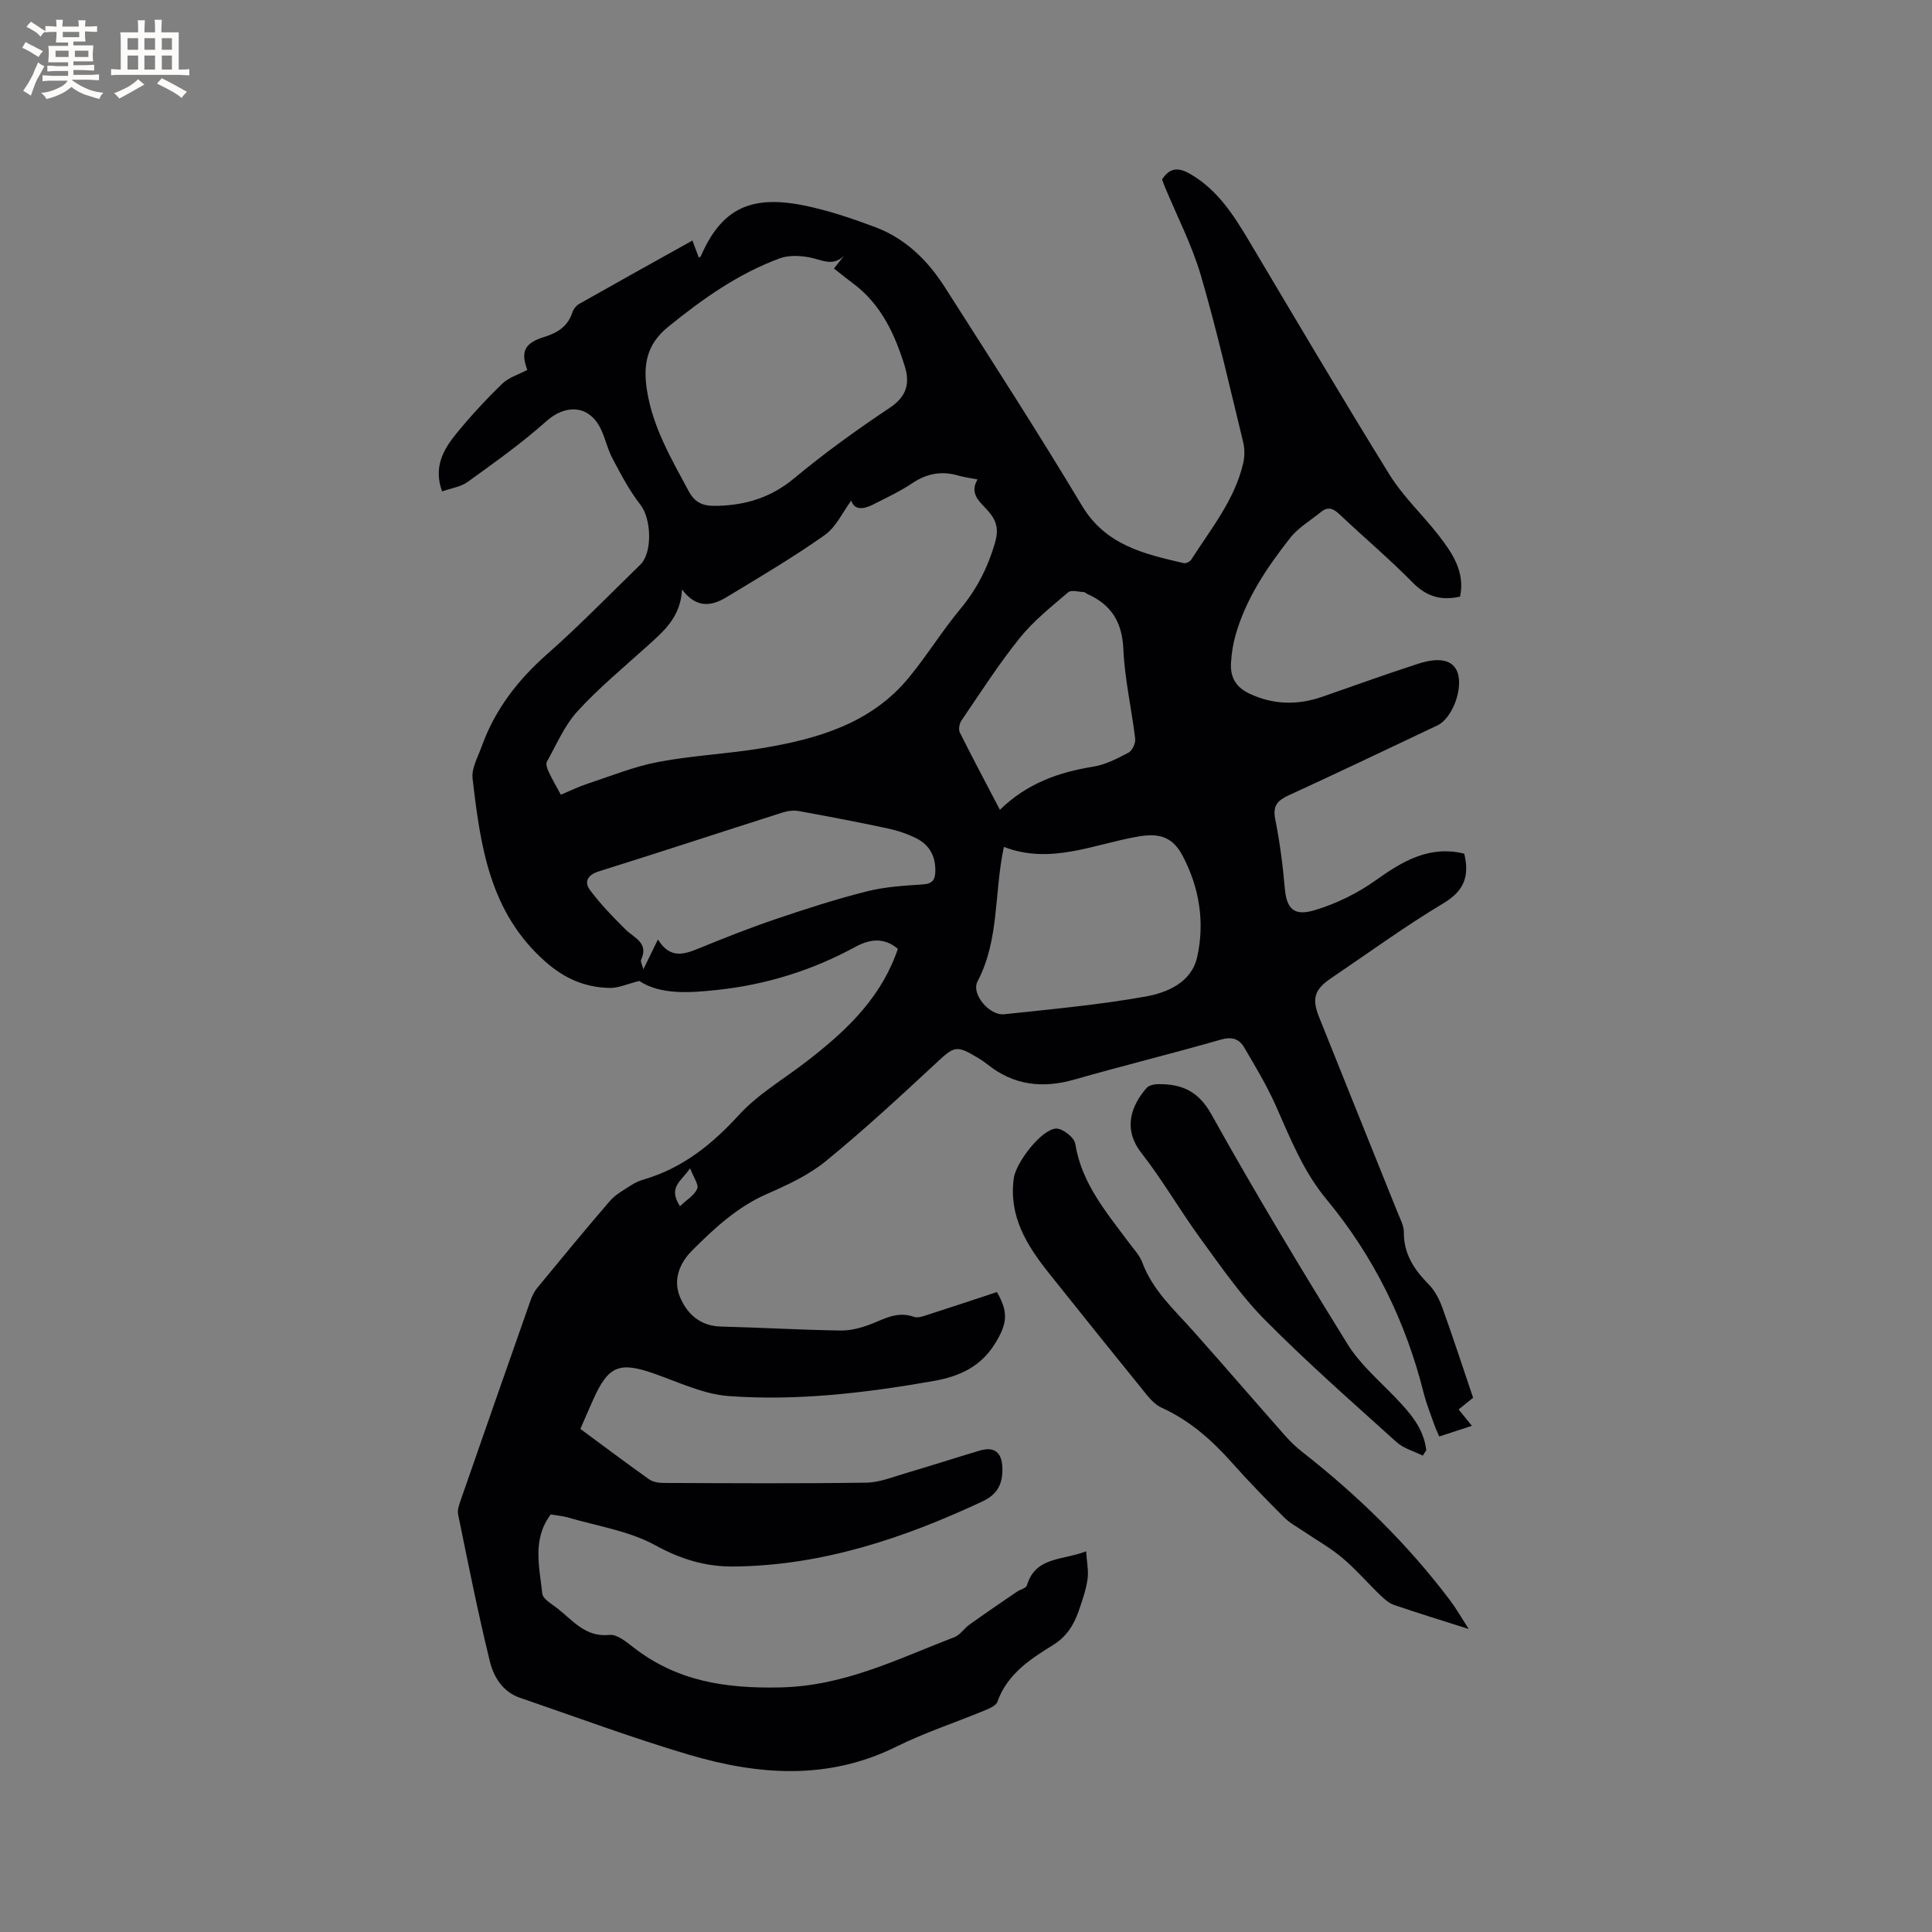 <svg enable-background="new 0 0 400 400" viewBox="0 0 400 400" xmlns="http://www.w3.org/2000/svg"><rect x="0" y="0" width="400" height="400" fill="#808080" stroke="none"/><g fill="#010103"><path d="m114.02 313.55c-3.89 5.19-2.32 10.89-1.75 16.37.11 1.11 1.91 2.13 3.06 3.02 3.25 2.51 5.84 6.09 10.88 5.55 1.55-.16 3.48 1.45 4.96 2.6 9.05 7.02 19.07 8.53 30.49 8.27 13.23-.3 24.27-5.93 35.93-10.4 1.21-.46 2.03-1.83 3.15-2.62 3.24-2.31 6.52-4.55 9.8-6.79.69-.47 1.9-.72 2.07-1.31 1.77-5.97 7.28-5.15 12.26-7.05.14 2.23.55 4.07.29 5.8-.34 2.28-1.12 4.52-1.89 6.71-1 2.82-2.5 5.19-5.24 6.88-4.75 2.94-9.49 6.01-11.53 11.76-.3.83-1.72 1.41-2.74 1.83-6.05 2.5-12.32 4.55-18.17 7.45-14.18 7.03-28.62 5.92-43.04 1.65-11.76-3.49-23.28-7.79-34.89-11.76-3.59-1.23-5.46-4.33-6.24-7.54-2.47-10.07-4.49-20.25-6.57-30.42-.19-.94.23-2.08.57-3.06 4.76-13.7 9.55-27.39 14.36-41.07.34-.98.8-1.98 1.45-2.77 4.98-6.05 9.95-12.11 15.08-18.04 1.19-1.37 2.93-2.28 4.49-3.3.79-.51 1.7-.88 2.61-1.15 7.96-2.36 14.02-7.24 19.59-13.33 3.94-4.31 9.23-7.39 13.92-11.01 7.72-5.94 14.77-12.44 18.41-21.83.18-.48.36-.96.57-1.53-2.96-2.53-5.98-1.97-8.9-.37-8.96 4.87-18.51 7.81-28.63 8.88-5.84.62-11.66.98-16.01-1.87-2.56.63-4.37 1.49-6.16 1.44-5.07-.12-9.26-1.88-13.32-5.47-11.56-10.22-13.41-23.98-15.04-37.9-.25-2.09 1.1-4.42 1.87-6.58 2.74-7.65 7.48-13.79 13.58-19.17 6.68-5.88 12.88-12.3 19.27-18.5 2.6-2.53 2.27-9.56.06-12.38-2.31-2.95-4.08-6.35-5.85-9.69-1.08-2.04-1.5-4.43-2.6-6.46-2.48-4.6-7.17-4.65-11.05-1.19-5.09 4.56-10.72 8.54-16.27 12.56-1.45 1.05-3.47 1.32-5.32 1.98-1.84-5.02.27-8.7 2.98-12.01 2.95-3.6 6.13-7.05 9.48-10.29 1.36-1.32 3.42-1.91 5.18-2.85-1.38-3.74-.65-5.54 3.49-6.82 2.84-.88 4.92-2.22 5.86-5.14.21-.65.77-1.35 1.36-1.69 7.7-4.36 15.44-8.66 23.48-13.14.66 1.78.98 2.63 1.31 3.51.14-.08.36-.12.41-.23 4.21-9.67 10.08-12.79 21.24-10.57 5.05 1.01 10.01 2.69 14.85 4.5 6.27 2.34 10.9 6.89 14.44 12.44 9.57 15.01 19.24 29.96 28.39 45.23 4.93 8.23 12.9 10.01 21.08 11.91.45.1 1.27-.29 1.54-.7 4.09-6.41 9.02-12.39 10.78-20.03.32-1.38.31-2.97-.02-4.34-2.81-11.52-5.42-23.1-8.75-34.48-1.86-6.36-4.98-12.36-7.53-18.52-.2-.48-.36-.97-.5-1.37 1.68-2.65 3.6-2.44 5.95-1.06 5.54 3.26 8.83 8.39 12 13.71 9.65 16.2 19.21 32.45 29.14 48.48 2.82 4.55 6.88 8.32 10.19 12.59 2.87 3.7 5.48 7.59 4.41 12.65-3.94.9-6.97-.02-9.82-2.92-4.83-4.91-10.11-9.36-15.12-14.1-1.27-1.2-2.38-1.7-3.83-.52-2.18 1.78-4.75 3.27-6.44 5.43-4.77 6.09-9.12 12.51-11.28 20.1-.52 1.82-.8 3.73-.93 5.62-.2 2.97.89 5.11 3.84 6.49 5.03 2.35 10 2.39 15.11.62 6.6-2.29 13.16-4.68 19.81-6.82 4.49-1.45 7.17-.73 8.1 1.71 1.28 3.34-1.01 9.58-4.13 11.06-10.24 4.85-20.46 9.73-30.76 14.46-2.32 1.06-3.37 2.14-2.82 4.93.95 4.77 1.58 9.63 2 14.48.43 5 2.75 5.43 6.39 4.32 4.36-1.34 8.67-3.45 12.38-6.1 5.63-4.01 11.17-7.3 18.36-5.54 1.11 4.54.08 7.65-4.27 10.25-7.99 4.78-15.54 10.3-23.27 15.52-3.42 2.31-4.07 4.17-2.52 8.04 5.38 13.47 10.82 26.91 16.22 40.37.55 1.37 1.35 2.81 1.34 4.2-.03 4.5 2.13 7.74 5.14 10.79 1.28 1.29 2.2 3.09 2.83 4.82 2.22 6.16 4.25 12.39 6.37 18.66-1.02.82-1.9 1.54-3 2.42.89 1.09 1.71 2.1 2.75 3.39-2.38.78-4.45 1.45-6.76 2.21-.34-.8-.7-1.53-.97-2.3-.77-2.2-1.66-4.37-2.23-6.62-3.73-14.91-10.35-28.36-20.17-40.21-4.81-5.8-7.51-12.7-10.52-19.47-1.84-4.13-4.2-8.04-6.5-11.96-1.05-1.79-2.57-2.26-4.85-1.6-10.07 2.89-20.26 5.39-30.34 8.27-6.59 1.88-12.54 1.18-17.96-3.15-.66-.53-1.38-.99-2.1-1.43-4.37-2.62-4.78-2.33-8.54 1.17-7.45 6.92-14.93 13.84-22.8 20.27-3.54 2.89-7.9 4.93-12.14 6.78-6.2 2.71-10.97 7.14-15.61 11.79-2.66 2.67-3.91 6.14-2.46 9.6 1.46 3.48 4.16 5.99 8.47 6.1 8.26.2 16.51.7 24.77.82 2.14.03 4.4-.58 6.42-1.38 2.85-1.14 5.49-2.64 8.76-1.45.85.31 2.07-.18 3.05-.49 4.73-1.51 9.44-3.1 14.14-4.64 2.48 4.24 2.04 6.61-.22 10.39-3.02 5.06-7.52 7.08-12.94 8.03-14.03 2.46-28.17 4.15-42.38 3.11-5.22-.38-10.33-2.86-15.4-4.64-7.2-2.52-9.47-1.67-12.6 5.27-.9 2.01-1.76 4.03-2.7 6.17 4.82 3.56 9.48 7.06 14.22 10.43.78.55 1.96.75 2.95.76 14 .05 28 .14 42-.06 2.77-.04 5.55-1.19 8.28-1.99 5.08-1.49 10.11-3.13 15.19-4.64 3.08-.92 4.63.36 4.73 3.53.1 3.25-.92 5.49-4.14 6.99-16.36 7.65-33.22 13.29-51.51 13.47-5.79.05-10.94-1.5-16.21-4.4-5.51-3.02-12.14-3.99-18.29-5.81-1.13-.29-2.29-.38-3.36-.57zm2.1-149.01c1.96-.82 3.67-1.67 5.47-2.26 4.88-1.61 9.71-3.58 14.73-4.53 7.06-1.34 14.3-1.66 21.39-2.84 11.54-1.92 22.64-5.09 30.48-14.65 3.76-4.58 6.89-9.67 10.67-14.22 3.39-4.08 5.64-8.53 7.13-13.6.79-2.7.44-4.51-1.32-6.55-1.58-1.84-4.12-3.51-2.28-6.63-1.52-.3-2.79-.45-4-.8-3.47-1.02-6.54-.42-9.56 1.61-2.54 1.7-5.34 3-8.07 4.39-2.01 1.02-3.89 1.19-4.52-.82-1.72 2.31-3.1 5.45-5.49 7.14-6.55 4.63-13.48 8.72-20.35 12.87-3.03 1.83-6.18 2.4-9.2-1.61-.27 5.76-3.83 8.68-7.22 11.75-4.87 4.4-9.97 8.61-14.39 13.44-2.71 2.96-4.36 6.9-6.36 10.46-.27.48.05 1.43.34 2.05.7 1.52 1.56 2.98 2.55 4.8zm58.65-111.61c-2.37 2.4-4.77.78-7.25.34-1.95-.35-4.22-.46-6.03.2-8.65 3.17-16.02 8.42-23.16 14.2-4.58 3.71-5.19 8.06-4.37 13.22 1.21 7.59 5.01 14.07 8.57 20.7 1.43 2.67 3.15 3.22 6.02 3.14 6.02-.16 11.16-1.78 15.92-5.74 6.26-5.21 12.91-10 19.69-14.52 3.46-2.3 4.29-4.98 3.19-8.55-2.06-6.68-4.9-12.92-10.76-17.26-1.33-.99-2.61-2.04-3.93-3.07.83-1.03 1.47-1.85 2.11-2.66zm33.07 122.41c-2.05 9.68-.92 19.24-5.45 27.84-1.38 2.62 2.47 7.13 5.51 6.81 9.75-1.04 19.55-1.94 29.19-3.65 4.57-.81 9.59-2.92 10.77-8.19 1.61-7.19.47-14.35-2.99-20.93-2.1-3.98-4.82-4.79-9.27-4.02-9.15 1.58-18.08 5.88-27.76 2.14zm-71.62 19.17c2.55 4.12 5.44 3.08 8.55 1.81 5.28-2.16 10.6-4.26 16.01-6.09 6.17-2.09 12.4-4.1 18.72-5.69 3.77-.95 7.74-1.17 11.64-1.44 2-.14 2.47-1.03 2.51-2.77.06-3.08-1.24-5.4-3.9-6.75-1.86-.94-3.91-1.62-5.96-2.06-6.1-1.31-12.23-2.48-18.37-3.59-1.08-.2-2.33-.05-3.39.29-12.69 4.04-25.34 8.21-38.05 12.19-2.37.74-3.09 2.18-1.81 3.89 2.16 2.9 4.72 5.53 7.29 8.09 1.79 1.8 4.9 2.74 3.28 6.31-.17.38.22 1.01.46 1.99 1.04-2.16 1.87-3.84 3.02-6.18zm70.8-26.85c5.6-5.47 12.15-7.77 19.32-8.93 2.54-.41 5-1.68 7.31-2.91.78-.41 1.49-1.95 1.38-2.88-.74-6.19-2.18-12.34-2.45-18.54-.25-5.65-2.54-9.27-7.54-11.46-.19-.08-.35-.33-.53-.34-1.14-.04-2.7-.53-3.35.03-3.51 2.99-7.19 5.92-10.05 9.48-4.36 5.42-8.13 11.32-12.06 17.08-.43.63-.64 1.83-.33 2.46 2.59 5.2 5.33 10.32 8.3 16.01zm-66.24 82.08c1.42-1.36 2.99-2.28 3.57-3.62.36-.85-.75-2.33-1.48-4.25-1.79 2.72-4.65 3.88-2.09 7.87z"/><path d="m304.09 337.27c-5.8-1.85-10.65-3.33-15.43-4.97-1.04-.36-1.99-1.17-2.81-1.96-2.67-2.57-5.11-5.41-7.93-7.79-2.45-2.07-5.31-3.66-7.98-5.48-1.38-.94-2.91-1.74-4.07-2.9-3.67-3.67-7.3-7.39-10.75-11.27-4.19-4.72-8.8-8.81-14.62-11.45-1.18-.54-2.23-1.61-3.07-2.65-6.8-8.38-13.56-16.8-20.29-25.24-4.57-5.74-8.34-11.78-7.24-19.64.45-3.25 5.72-10.12 8.75-10.26 1.33-.06 3.77 1.84 3.97 3.13 1.3 8.18 6.4 14.15 11.06 20.42 1.01 1.36 2.26 2.66 2.83 4.2 2.15 5.76 6.58 9.73 10.51 14.14 6.41 7.2 12.69 14.5 19.07 21.72 1.11 1.26 2.36 2.43 3.68 3.46 11.39 8.93 21.67 18.97 30.4 30.54 1.27 1.67 2.31 3.51 3.92 6z"/><path d="m294.57 301.37c-1.82-.91-3.95-1.47-5.41-2.78-9.2-8.3-18.52-16.49-27.23-25.28-5.02-5.06-9.14-11.07-13.37-16.86s-7.82-12.08-12.23-17.72c-4-5.12-2.01-9.92 1.03-13.45.49-.58 1.64-.82 2.49-.82 4.85-.03 8.28 1.43 10.99 6.31 8.95 16.08 18.46 31.86 28.15 47.51 2.56 4.14 6.45 7.47 9.88 11.04 3.04 3.17 5.9 6.36 6.42 10.94-.24.36-.48.73-.72 1.11z"/></g><path d="m6.8 9.5c.6.3 1.3.7 2.1 1.1-.4.4-.7.8-.9 1.2-.7-.4-1.3-.8-1.8-1.1s-1.1-.6-1.6-.8c.2-.4.5-.8.7-1.2.4.2.8.5 1.5.8zm.9 6.9c-.3.6-.5 1.1-.7 1.7s-.4 1.1-.6 1.7c-.6-.4-1.1-.7-1.6-1 .7-1 1.2-1.8 1.5-2.4.3-.5.6-1.1.8-1.7.3-.6.5-1.2.8-1.8.3.3.8.6 1.3.8-.7 1.3-1.2 2.2-1.5 2.7zm.1-11c.4.3 1 .7 1.7 1.1-.5.2-.8.6-1.1 1.1-.5-.6-1-1-1.4-1.2s-.9-.6-1.5-.8c.2-.4.5-.7.9-1.1.5.3.9.6 1.4.9zm10.5 13.1c1 .4 2 .6 3.1.7-.4.4-.7.8-.8 1.3-.9-.2-1.9-.6-3-.9-1-.4-2-.9-2.8-1.6-.5.4-1.1.9-1.9 1.3s-1.9.9-3.3 1.2c-.1-.3-.5-.8-1.1-1.3 1 0 2.1-.3 3.2-.8 1.2-.5 1.9-1 2.3-1.7h-3.2c-.4 0-1 0-2 .1v-1.2c1 0 1.7.1 2 .1h3.3v-1h-2.3c-.2 0-.9 0-2 .1v-1.2c1.2 0 1.9.1 2 .1h2.3v-.8h-4.1c0-.7.1-1.2.1-1.6 0-.5 0-1.1-.1-1.8h4.1v-.7h-2.5c0-.6.1-1.1.1-1.6v-.6h-.5c-.4 0-1 0-1.8.1v-1.3c1.2 0 1.9.1 2.1.1h.2c0-.3 0-.8-.1-1.4h1.4c0 .6-.1 1-.1 1.4h3.4c0-.4 0-.8-.1-1.3h1.5c0 .4-.1.9-.1 1.3.7 0 1.5 0 2.5-.1v1.2c-1 0-1.8-.1-2.5-.1v.6c0 .3 0 .8.1 1.5h-2.5v.8h4.1c0 .7-.1 1.3-.1 1.8s0 1 .1 1.5h-4.1v.8h1.4c.8 0 1.8 0 2.9-.1v1.2c-1 0-1.9-.1-2.8-.1h-1.5v1h3.2c.3 0 1 0 2.1-.1v1.2c-1.1 0-1.8-.1-2.1-.1h-3.4l-.1.1c1.4 1 2.4 1.5 3.4 1.9zm-4.1-6.7v-1.3h-2.7v1.3zm2.2-4.1v-1.1h-3.4v1.1zm1.9 4.1v-1.3h-2.8v1.3z" fill="#fcfbfa"/><path d="m37 6.7v2.3 5.4c1 0 1.8 0 2.2-.1v1.3c-.6 0-1.5-.1-2.5-.1h-11.9c-.7 0-1.3 0-1.8.1v-1.3c.5 0 1.1.1 2 .1v-5.2c0-1 0-1.8-.1-2.5h3.7c0-1.3 0-2.1-.1-2.5h1.5c0 .4-.1 1.3-.1 2.5h2.2c0-1.2 0-2.1-.1-2.6h1.5c0 .4-.1 1.3-.1 2.6zm-12.3 13.7c-.3-.4-.7-.8-1.1-1.1 1.1-.4 2.1-.9 2.9-1.3.8-.5 1.5-1 2.1-1.6.4.4.9.8 1.3 1.1-2.5 1.4-4.2 2.4-5.2 2.9zm3.9-10.1v-2.4h-2.2v2.4zm0 4.1v-2.9h-2.2v2.9zm3.5-4.1v-2.4h-2.2v2.4zm0 4.1v-2.9h-2.2v2.9zm.4 2.9 1-1.1c.6.3 1.4.7 2.5 1.3s2 1.1 2.7 1.5c-.4.4-.8.8-1.1 1.3-.8-.8-2.5-1.7-5.1-3zm3.1-7v-2.4h-2.1v2.4zm0 4.1v-2.9h-2.1v2.9z" fill="#fcfbfa"/></svg>